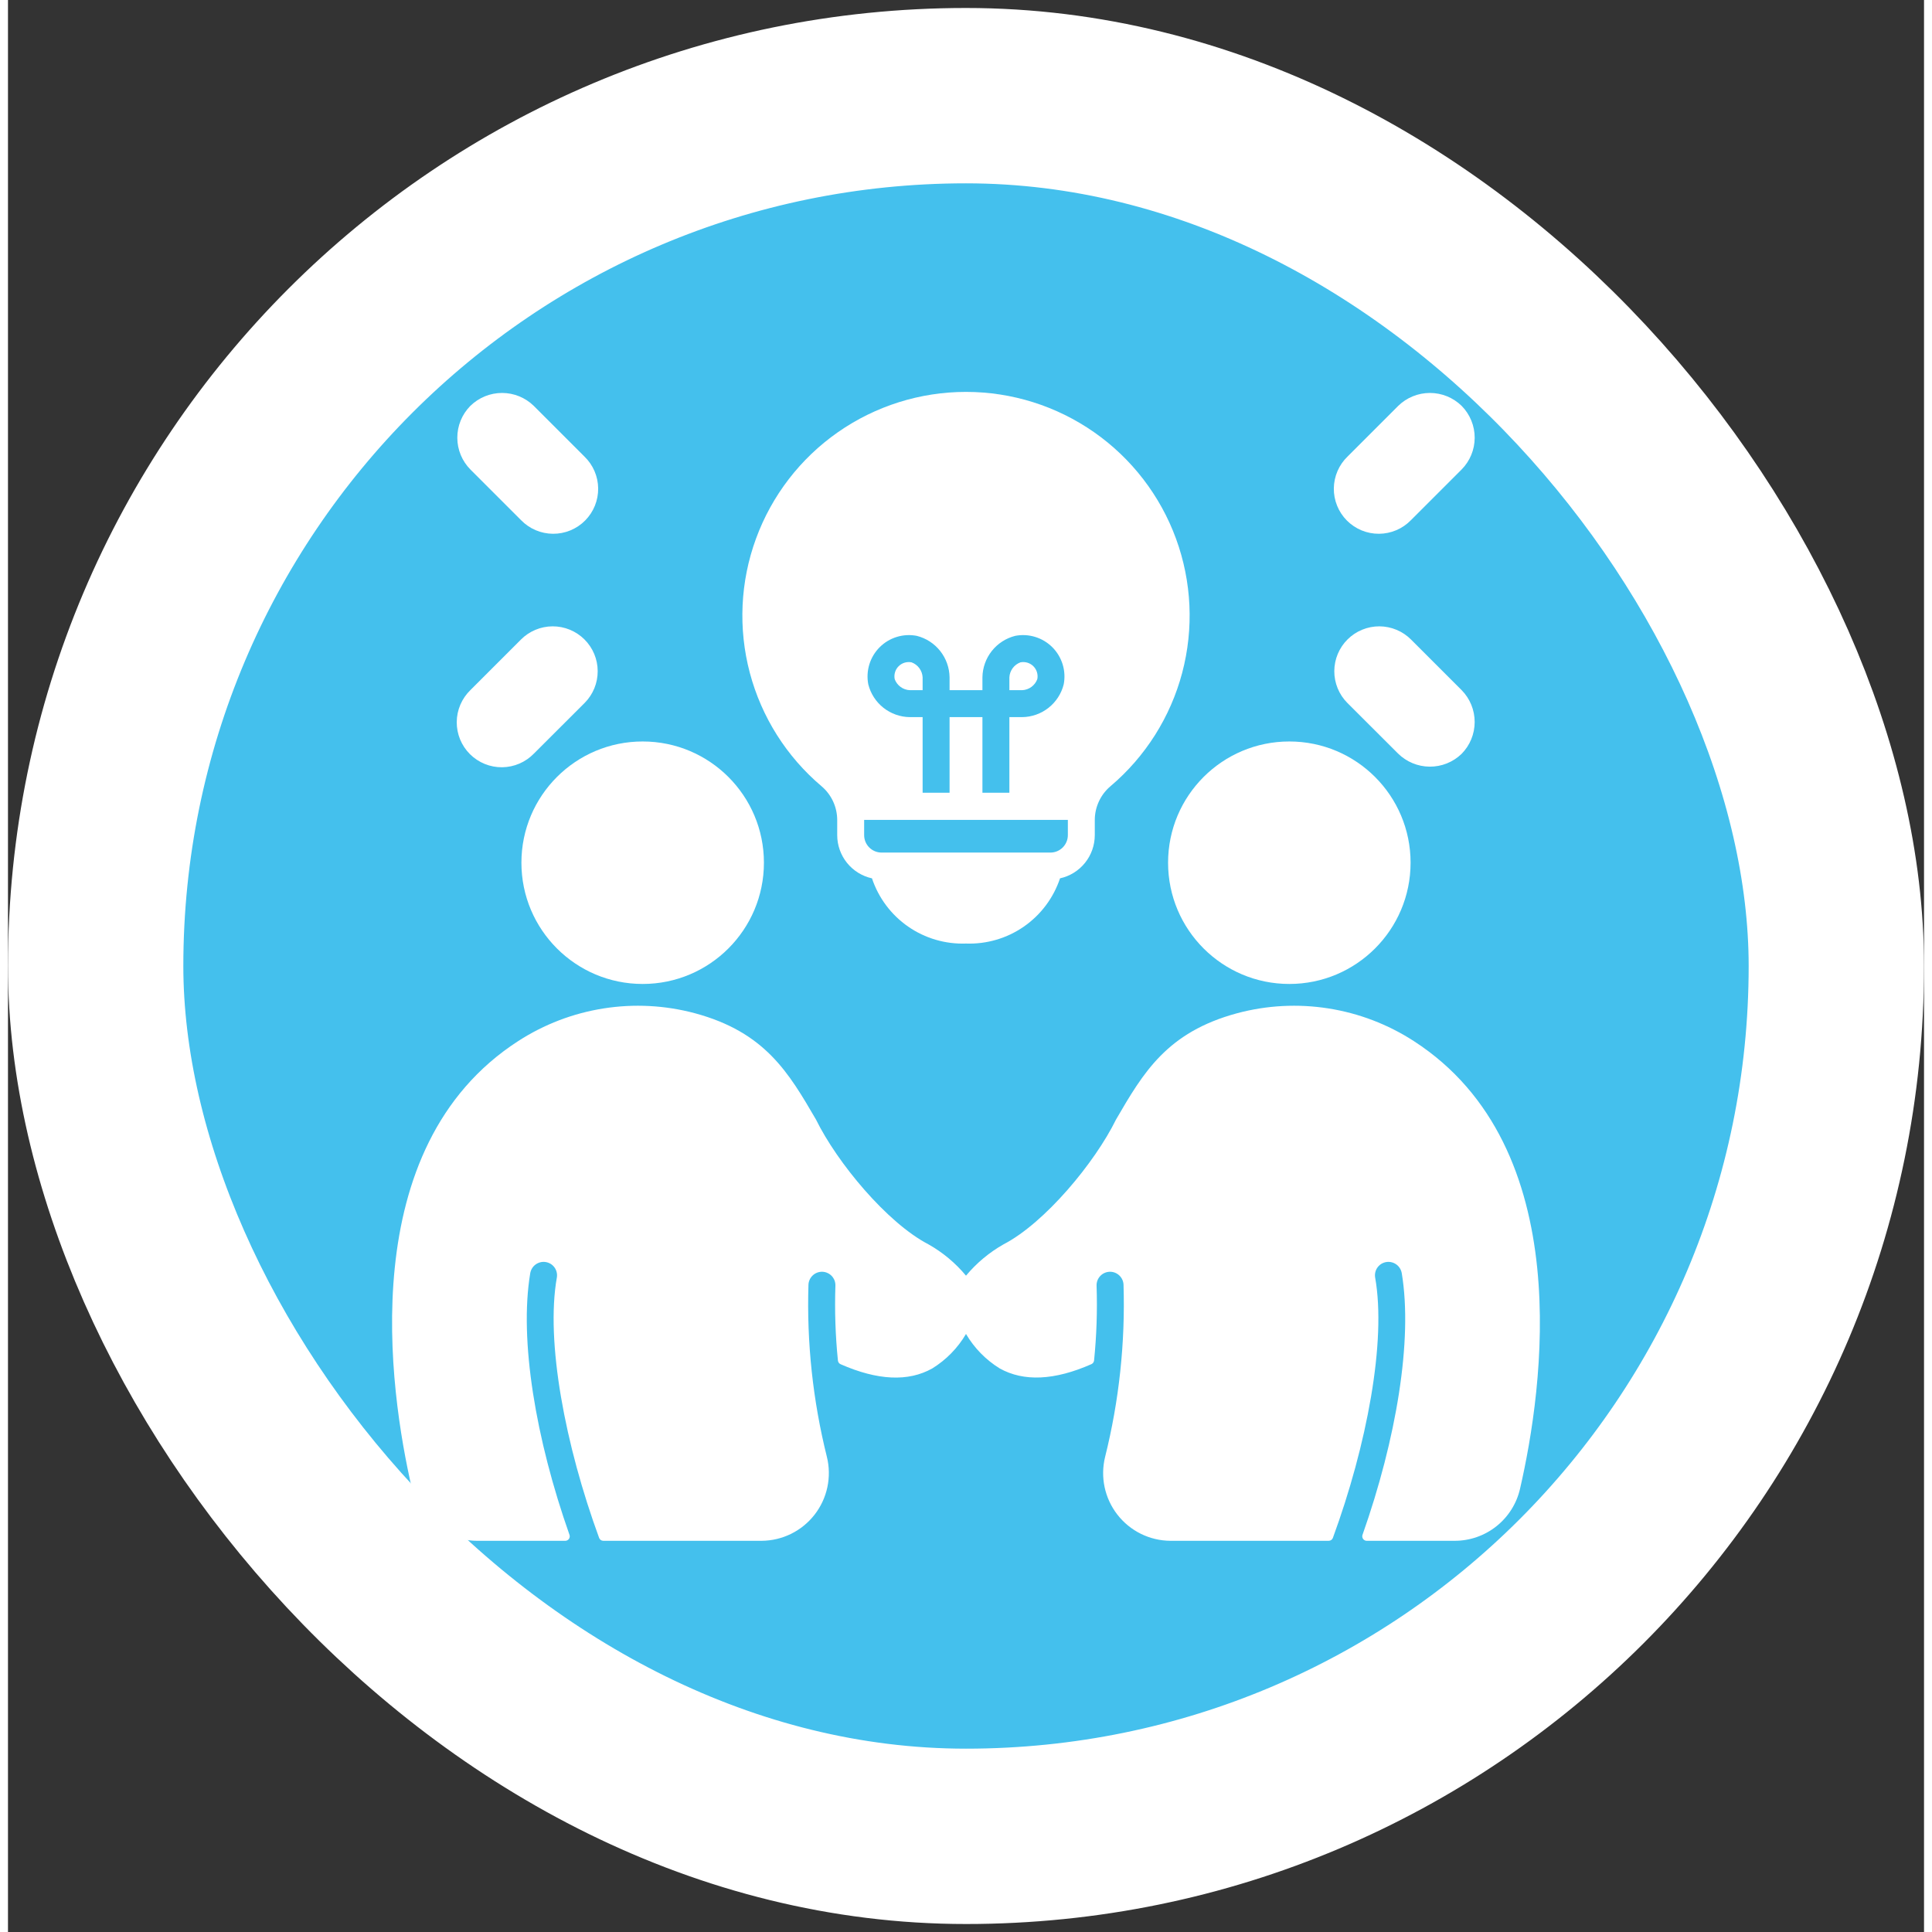 <svg width="120" height="120" viewBox="0 0 120 121" fill="none" xmlns="http://www.w3.org/2000/svg">
<rect x="0" y="0" width="120" height="121" fill="#333333" stroke="none"/>
<rect x="5.491" y="5.991" width="109.018" height="109.018" rx="54.509" fill="#44C0ED"/>
<rect x="5.491" y="5.991" width="109.018" height="109.018" rx="54.509" stroke="white" stroke-width="10.982"/>
<g clip-path="url(#clip0_60544_23318)">
<path d="M39.75 61.625C43.944 61.625 47.344 58.225 47.344 54.031C47.344 49.837 43.944 46.438 39.75 46.438C35.556 46.438 32.156 49.837 32.156 54.031C32.156 58.225 35.556 61.625 39.75 61.625Z" fill="white"/>
<path d="M29.411 96.5H34.904C34.949 96.5 34.993 96.489 35.032 96.468C35.072 96.447 35.106 96.417 35.132 96.381C35.157 96.344 35.174 96.302 35.18 96.258C35.186 96.214 35.182 96.169 35.167 96.127C33.049 90.13 32.012 83.92 32.707 79.749C32.742 79.528 32.862 79.329 33.042 79.196C33.222 79.064 33.448 79.007 33.669 79.04C33.779 79.056 33.884 79.094 33.979 79.15C34.074 79.207 34.156 79.282 34.222 79.371C34.288 79.46 34.336 79.561 34.362 79.668C34.389 79.775 34.394 79.887 34.378 79.996C33.658 84.013 34.905 90.541 37.022 96.315C37.041 96.37 37.078 96.417 37.125 96.45C37.173 96.483 37.23 96.5 37.288 96.5H47.197C47.839 96.496 48.471 96.346 49.046 96.063C49.621 95.779 50.124 95.368 50.518 94.862C50.911 94.356 51.185 93.767 51.318 93.14C51.451 92.513 51.441 91.863 51.287 91.241C50.409 87.718 50.02 84.092 50.133 80.463C50.142 80.239 50.239 80.028 50.403 79.876C50.484 79.8 50.579 79.741 50.683 79.703C50.787 79.664 50.897 79.646 51.008 79.65C51.119 79.654 51.228 79.68 51.329 79.727C51.43 79.773 51.52 79.838 51.596 79.919C51.671 80.001 51.73 80.096 51.769 80.2C51.807 80.304 51.825 80.414 51.821 80.525C51.769 82.09 51.821 83.657 51.979 85.216C51.985 85.265 52.004 85.311 52.033 85.351C52.063 85.39 52.102 85.421 52.148 85.441C54.465 86.458 56.384 86.548 57.885 85.706C58.756 85.169 59.482 84.427 60 83.546C60.518 84.427 61.244 85.169 62.115 85.706C63.617 86.542 65.54 86.458 67.852 85.437C67.898 85.417 67.938 85.385 67.967 85.345C67.997 85.305 68.015 85.257 68.021 85.208C68.178 83.652 68.231 82.088 68.178 80.525C68.17 80.301 68.251 80.083 68.404 79.919C68.556 79.755 68.768 79.659 68.991 79.65C69.215 79.642 69.433 79.723 69.597 79.876C69.761 80.028 69.858 80.239 69.866 80.463C69.979 84.092 69.591 87.718 68.713 91.241C68.559 91.863 68.548 92.513 68.681 93.14C68.815 93.767 69.088 94.356 69.482 94.862C69.876 95.368 70.379 95.779 70.954 96.063C71.529 96.346 72.161 96.496 72.802 96.5H82.712C82.77 96.5 82.827 96.483 82.875 96.45C82.922 96.417 82.959 96.37 82.978 96.315C85.094 90.547 86.342 84.007 85.622 79.996C85.606 79.887 85.611 79.775 85.638 79.668C85.664 79.561 85.712 79.46 85.778 79.371C85.844 79.282 85.927 79.207 86.021 79.15C86.116 79.094 86.222 79.056 86.331 79.04C86.552 79.007 86.778 79.064 86.958 79.196C87.138 79.329 87.258 79.528 87.293 79.749C87.987 83.923 86.951 90.127 84.833 96.127C84.818 96.169 84.814 96.214 84.82 96.258C84.826 96.302 84.843 96.344 84.869 96.381C84.894 96.417 84.928 96.447 84.968 96.468C85.007 96.489 85.051 96.5 85.096 96.5H90.589C91.544 96.504 92.472 96.183 93.219 95.589C93.967 94.995 94.49 94.163 94.701 93.232C96.13 87.022 98.346 71.857 88.047 65.203C86.426 64.154 84.603 63.457 82.697 63.157C80.79 62.857 78.841 62.959 76.977 63.459C72.577 64.646 71.103 67.183 69.394 70.119C68.075 72.806 64.945 76.588 62.351 77.932C61.456 78.439 60.659 79.105 60 79.895C59.342 79.103 58.545 78.438 57.648 77.932C55.05 76.584 51.927 72.808 50.606 70.119C48.896 67.183 47.422 64.646 43.023 63.459C41.159 62.959 39.21 62.857 37.304 63.157C35.397 63.457 33.574 64.154 31.953 65.203C21.648 71.857 23.87 87.022 25.299 93.232C25.511 94.163 26.033 94.995 26.781 95.589C27.528 96.183 28.456 96.504 29.411 96.5Z" fill="white"/>
<path d="M80.25 61.625C84.444 61.625 87.844 58.225 87.844 54.031C87.844 49.837 84.444 46.438 80.25 46.438C76.056 46.438 72.656 49.837 72.656 54.031C72.656 58.225 76.056 61.625 80.25 61.625Z" fill="white"/>
<path d="M91.033 47.219C91.561 46.688 91.857 45.97 91.858 45.221C91.859 44.472 91.565 43.753 91.039 43.22L87.877 40.059C87.617 39.797 87.308 39.588 86.967 39.446C86.626 39.303 86.26 39.229 85.89 39.227C85.521 39.226 85.155 39.298 84.813 39.438C84.471 39.578 84.16 39.784 83.898 40.045C83.635 40.305 83.427 40.615 83.284 40.956C83.142 41.296 83.068 41.662 83.066 42.032C83.065 42.401 83.137 42.767 83.277 43.109C83.417 43.451 83.623 43.762 83.884 44.024L87.056 47.191C87.584 47.714 88.296 48.01 89.039 48.015C89.782 48.021 90.498 47.735 91.033 47.219ZM91.044 25.422C90.513 24.902 89.799 24.61 89.056 24.61C88.312 24.61 87.598 24.902 87.067 25.422L83.9 28.589C83.631 28.848 83.416 29.158 83.268 29.501C83.12 29.843 83.041 30.212 83.037 30.585C83.032 30.959 83.103 31.329 83.243 31.675C83.383 32.021 83.591 32.336 83.855 32.601C84.118 32.865 84.431 33.075 84.777 33.218C85.122 33.36 85.492 33.432 85.865 33.43C86.239 33.428 86.608 33.351 86.951 33.205C87.295 33.059 87.606 32.845 87.866 32.578L91.033 29.411C91.56 28.882 91.857 28.166 91.859 27.419C91.861 26.672 91.568 25.955 91.044 25.422ZM32.944 47.191L36.116 44.024C36.642 43.495 36.936 42.778 36.933 42.032C36.931 41.285 36.632 40.571 36.102 40.045C35.572 39.519 34.856 39.225 34.109 39.227C33.363 39.23 32.648 39.529 32.122 40.059L28.961 43.22C28.693 43.48 28.479 43.791 28.332 44.134C28.185 44.477 28.108 44.846 28.105 45.22C28.103 45.593 28.174 45.964 28.316 46.309C28.458 46.654 28.668 46.968 28.932 47.232C29.197 47.495 29.511 47.704 29.857 47.845C30.202 47.986 30.573 48.056 30.946 48.053C31.32 48.049 31.689 47.971 32.032 47.823C32.374 47.675 32.684 47.46 32.944 47.191ZM32.134 32.578C32.394 32.845 32.705 33.059 33.048 33.205C33.392 33.351 33.761 33.428 34.135 33.43C34.508 33.432 34.878 33.36 35.223 33.218C35.568 33.075 35.882 32.865 36.145 32.601C36.408 32.336 36.616 32.021 36.757 31.675C36.897 31.329 36.967 30.959 36.963 30.585C36.959 30.212 36.88 29.843 36.732 29.501C36.584 29.158 36.368 28.848 36.099 28.589L32.932 25.422C32.401 24.902 31.688 24.61 30.944 24.61C30.2 24.61 29.486 24.902 28.956 25.422C28.431 25.955 28.139 26.672 28.141 27.419C28.143 28.166 28.44 28.882 28.967 29.411L32.134 32.578ZM56.479 43.226H57.283V42.421C57.272 42.214 57.201 42.015 57.078 41.848C56.955 41.681 56.786 41.554 56.591 41.482C56.447 41.453 56.297 41.46 56.156 41.502C56.014 41.544 55.886 41.621 55.781 41.725C55.676 41.829 55.599 41.957 55.556 42.098C55.513 42.239 55.505 42.389 55.534 42.534C55.606 42.729 55.734 42.898 55.902 43.022C56.07 43.145 56.271 43.215 56.479 43.226ZM64.466 42.534C64.495 42.389 64.487 42.239 64.444 42.098C64.401 41.957 64.323 41.829 64.219 41.725C64.114 41.621 63.985 41.544 63.844 41.502C63.703 41.46 63.553 41.453 63.409 41.482C63.214 41.554 63.045 41.681 62.922 41.848C62.799 42.015 62.728 42.214 62.717 42.421V43.226H63.521C63.729 43.215 63.929 43.145 64.097 43.022C64.265 42.898 64.394 42.729 64.466 42.534Z" fill="white"/>
<path d="M54.111 55.01C54.52 56.235 55.314 57.295 56.376 58.032C57.438 58.768 58.709 59.14 60 59.094C61.291 59.14 62.562 58.768 63.624 58.032C64.685 57.295 65.48 56.235 65.889 55.01C66.506 54.874 67.058 54.532 67.453 54.04C67.849 53.548 68.065 52.936 68.066 52.304V51.348C68.067 50.948 68.156 50.552 68.325 50.189C68.493 49.826 68.739 49.503 69.045 49.244C71.236 47.391 72.805 44.91 73.54 42.136C74.274 39.362 74.139 36.429 73.152 33.734C72.165 31.04 70.375 28.713 68.022 27.069C65.67 25.426 62.87 24.544 60 24.544C57.13 24.544 54.33 25.426 51.977 27.069C49.625 28.713 47.834 31.04 46.848 33.734C45.861 36.429 45.726 39.362 46.46 42.136C47.195 44.91 48.764 47.391 50.955 49.244C51.261 49.503 51.506 49.826 51.675 50.189C51.844 50.552 51.932 50.948 51.934 51.348V52.304C51.934 52.936 52.151 53.548 52.546 54.04C52.942 54.532 53.494 54.874 54.111 55.01ZM56.917 39.823C57.498 39.969 58.014 40.303 58.385 40.773C58.757 41.243 58.962 41.822 58.971 42.421V43.226H61.029V42.421C61.038 41.822 61.243 41.243 61.614 40.773C61.986 40.303 62.502 39.969 63.082 39.823C63.499 39.742 63.928 39.765 64.333 39.89C64.739 40.014 65.107 40.236 65.407 40.535C65.707 40.835 65.928 41.204 66.053 41.609C66.177 42.014 66.2 42.444 66.12 42.86C65.974 43.441 65.64 43.957 65.17 44.329C64.7 44.7 64.12 44.906 63.521 44.913H62.717V49.649H61.029V44.913H58.971V49.649H57.283V44.913H56.479C55.88 44.906 55.3 44.7 54.83 44.329C54.36 43.957 54.026 43.441 53.88 42.86C53.8 42.444 53.823 42.014 53.947 41.609C54.071 41.204 54.293 40.835 54.593 40.535C54.892 40.236 55.261 40.014 55.666 39.89C56.072 39.765 56.501 39.742 56.917 39.823ZM53.621 51.348H66.379V52.304C66.379 52.593 66.264 52.87 66.061 53.074C65.858 53.279 65.582 53.394 65.293 53.396H54.707C54.418 53.394 54.142 53.279 53.939 53.074C53.735 52.87 53.621 52.593 53.621 52.304V51.348Z" fill="white"/>
</g>
<defs>
<clipPath id="clip0_60544_23318">
<rect width="72" height="72" fill="white" transform="translate(24 24.5)"/>
</clipPath>
</defs>
</svg>
